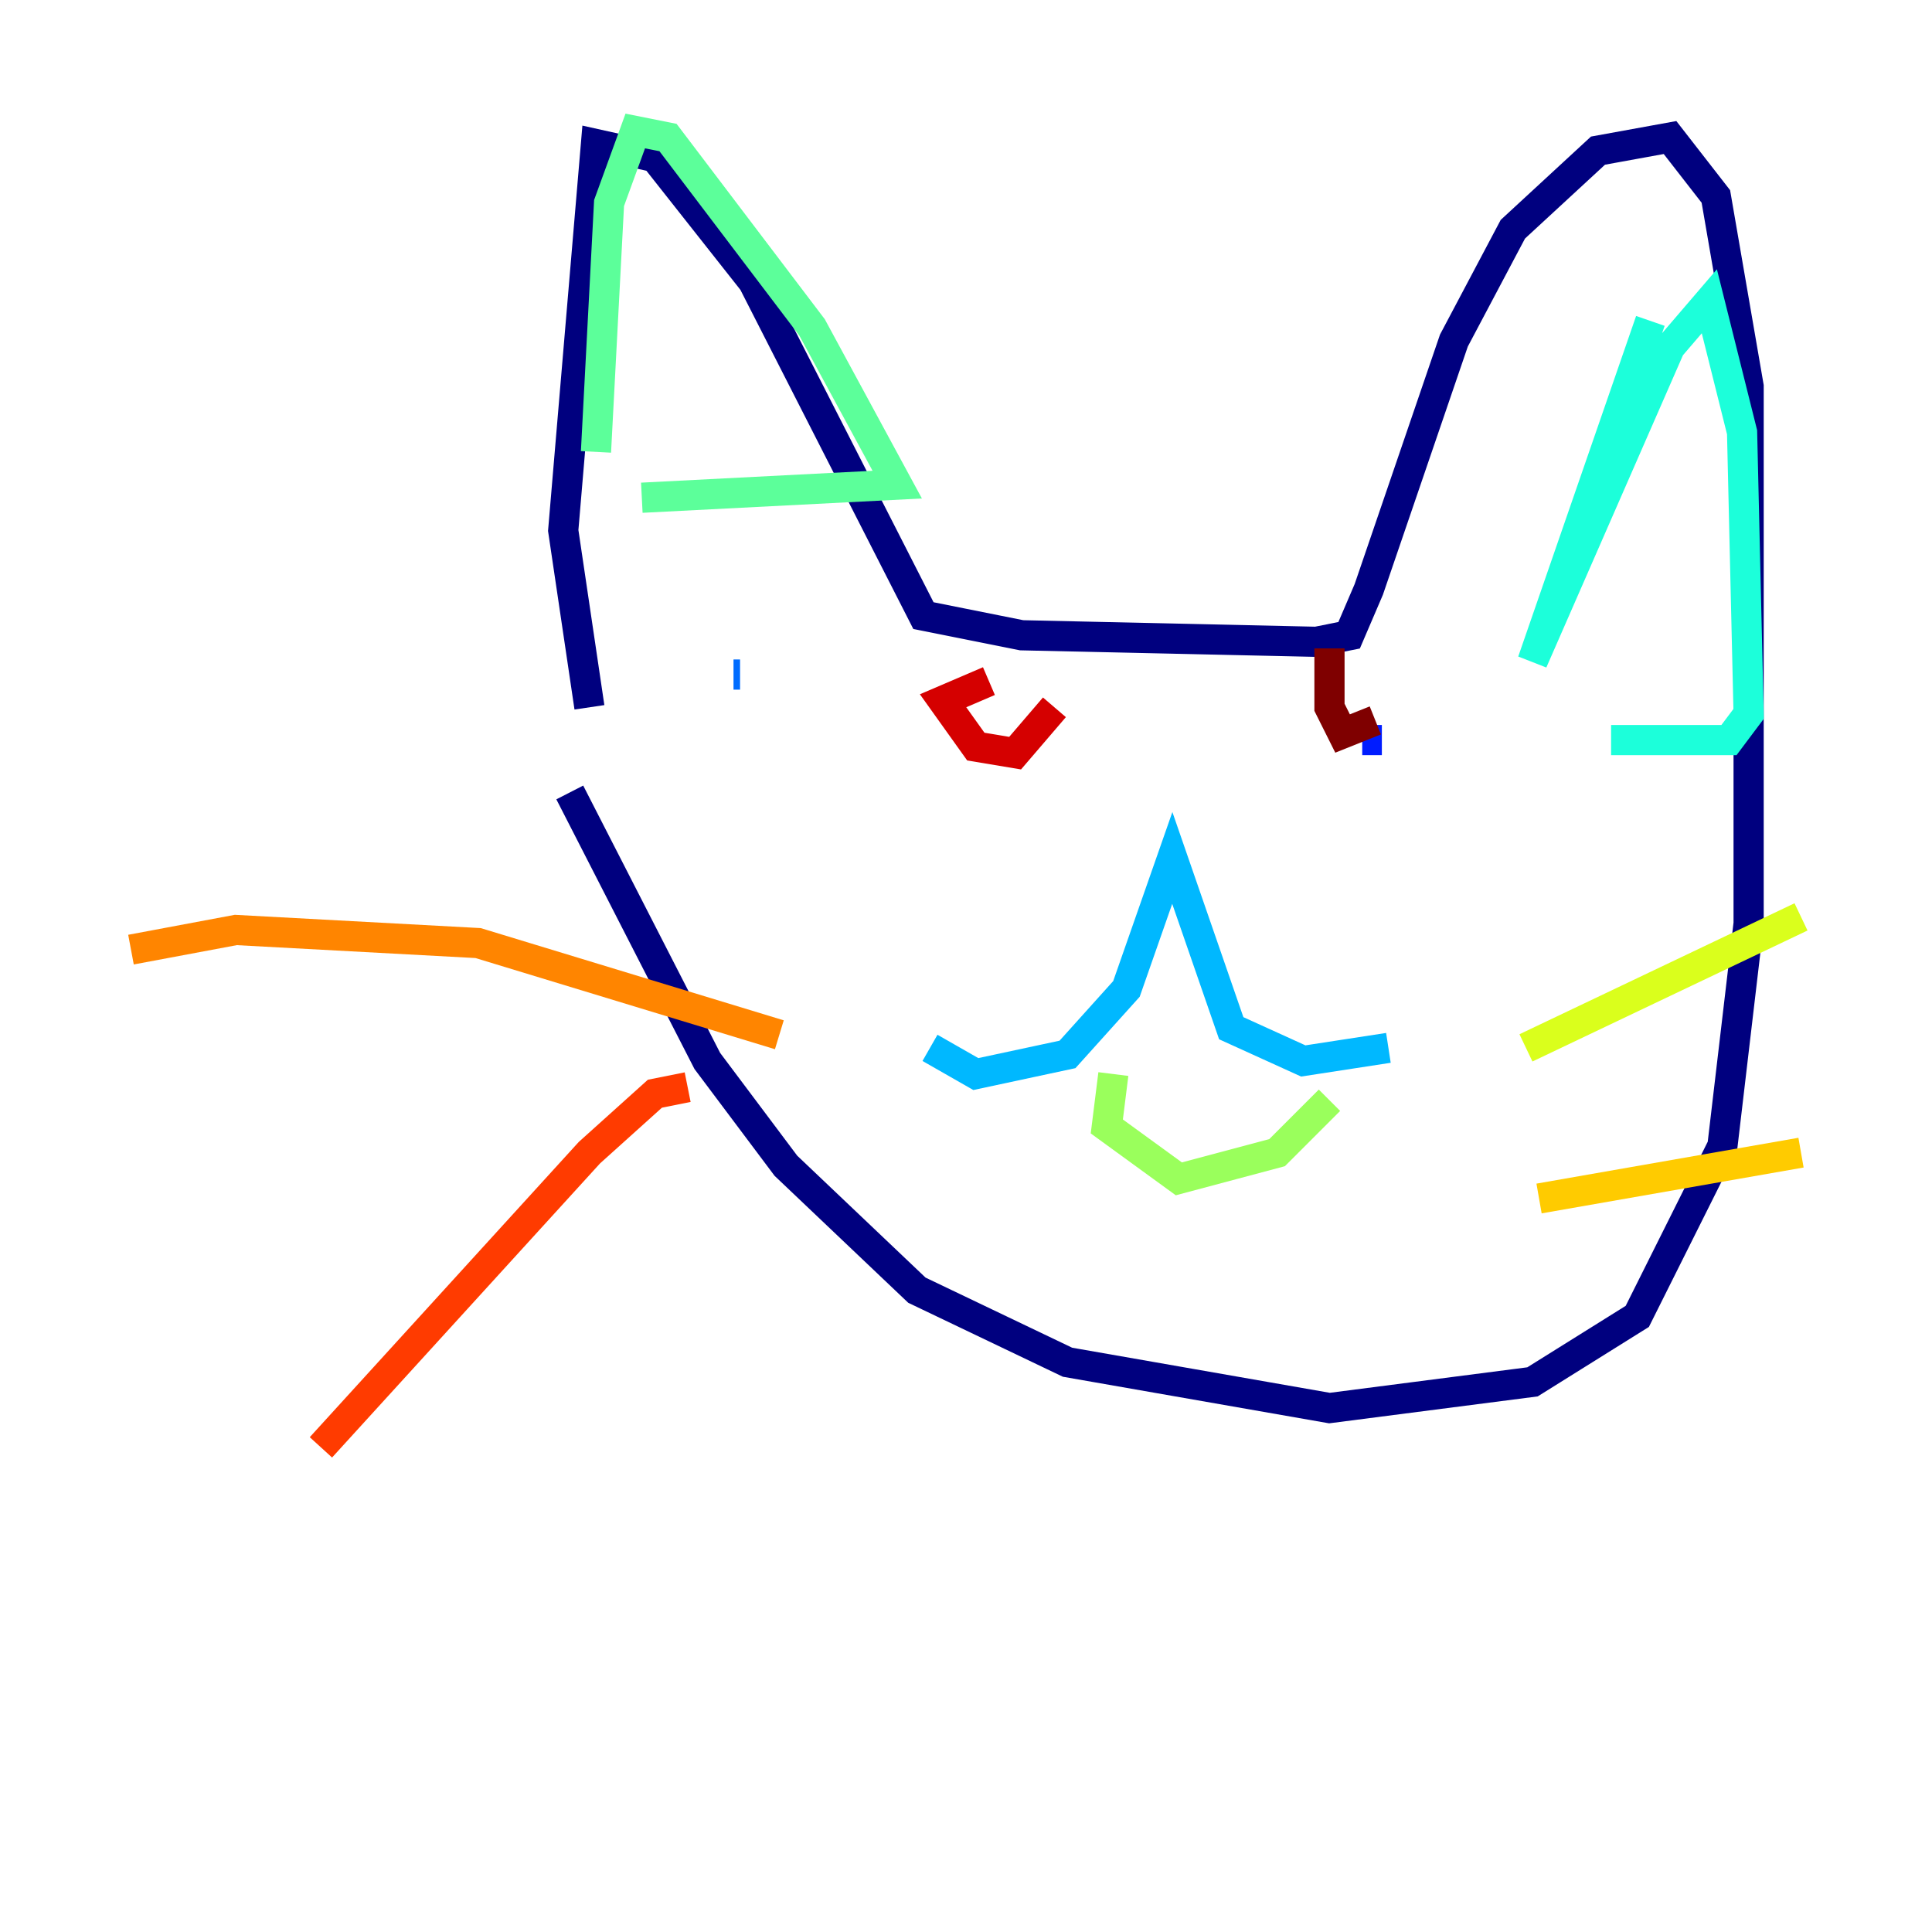 <?xml version="1.0" encoding="utf-8" ?>
<svg baseProfile="tiny" height="128" version="1.2" viewBox="0,0,128,128" width="128" xmlns="http://www.w3.org/2000/svg" xmlns:ev="http://www.w3.org/2001/xml-events" xmlns:xlink="http://www.w3.org/1999/xlink"><defs /><polyline fill="none" points="39.051,46.861 37.315,35.146 39.485,9.546 43.39,10.414 49.898,18.658 61.18,40.786 67.688,42.088 87.214,42.522 89.383,42.088 90.685,39.051 96.325,22.563 100.231,15.186 105.871,9.98 110.644,9.112 113.681,13.017 115.851,25.6 115.851,61.18 114.115,75.932 108.475,87.214 101.532,91.552 88.081,93.288 70.725,90.251 60.746,85.478 52.068,77.234 46.861,70.291 37.749,52.502" stroke="#00007f" stroke-width="2" /><polyline fill="none" points="50.766,52.068 50.766,52.068" stroke="#0000d5" stroke-width="2" /><polyline fill="none" points="91.552,49.031 90.251,49.031" stroke="#001cff" stroke-width="2" /><polyline fill="none" points="49.031,44.691 48.597,44.691" stroke="#006cff" stroke-width="2" /><polyline fill="none" points="61.614,69.424 64.651,71.159 70.725,69.858 74.63,65.519 77.668,56.841 81.573,68.122 86.346,70.291 91.986,69.424" stroke="#00b8ff" stroke-width="2" /><polyline fill="none" points="109.342,21.261 101.532,43.824 110.644,22.997 113.248,19.959 115.417,28.637 115.851,47.295 114.549,49.031 106.739,49.031" stroke="#1cffda" stroke-width="2" /><polyline fill="none" points="39.485,29.939 40.352,13.451 42.088,8.678 44.258,9.112 53.803,21.695 59.444,32.108 42.522,32.976" stroke="#5cff9a" stroke-width="2" /><polyline fill="none" points="73.763,71.159 73.329,74.63 78.102,78.102 84.61,76.366 88.081,72.895" stroke="#9aff5c" stroke-width="2" /><polyline fill="none" points="101.098,69.424 119.322,60.746" stroke="#daff1c" stroke-width="2" /><polyline fill="none" points="101.966,79.403 119.322,76.366" stroke="#ffcb00" stroke-width="2" /><polyline fill="none" points="51.634,68.556 31.675,62.481 15.62,61.614 8.678,62.915" stroke="#ff8500" stroke-width="2" /><polyline fill="none" points="45.559,72.027 43.39,72.461 39.051,76.366 21.261,95.891" stroke="#ff3b00" stroke-width="2" /><polyline fill="none" points="65.519,45.125 62.481,46.427 64.651,49.464 67.254,49.898 69.858,46.861" stroke="#d50000" stroke-width="2" /><polyline fill="none" points="91.119,47.729 88.949,48.597 88.081,46.861 88.081,42.956" stroke="#7f0000" stroke-width="2" /></svg>